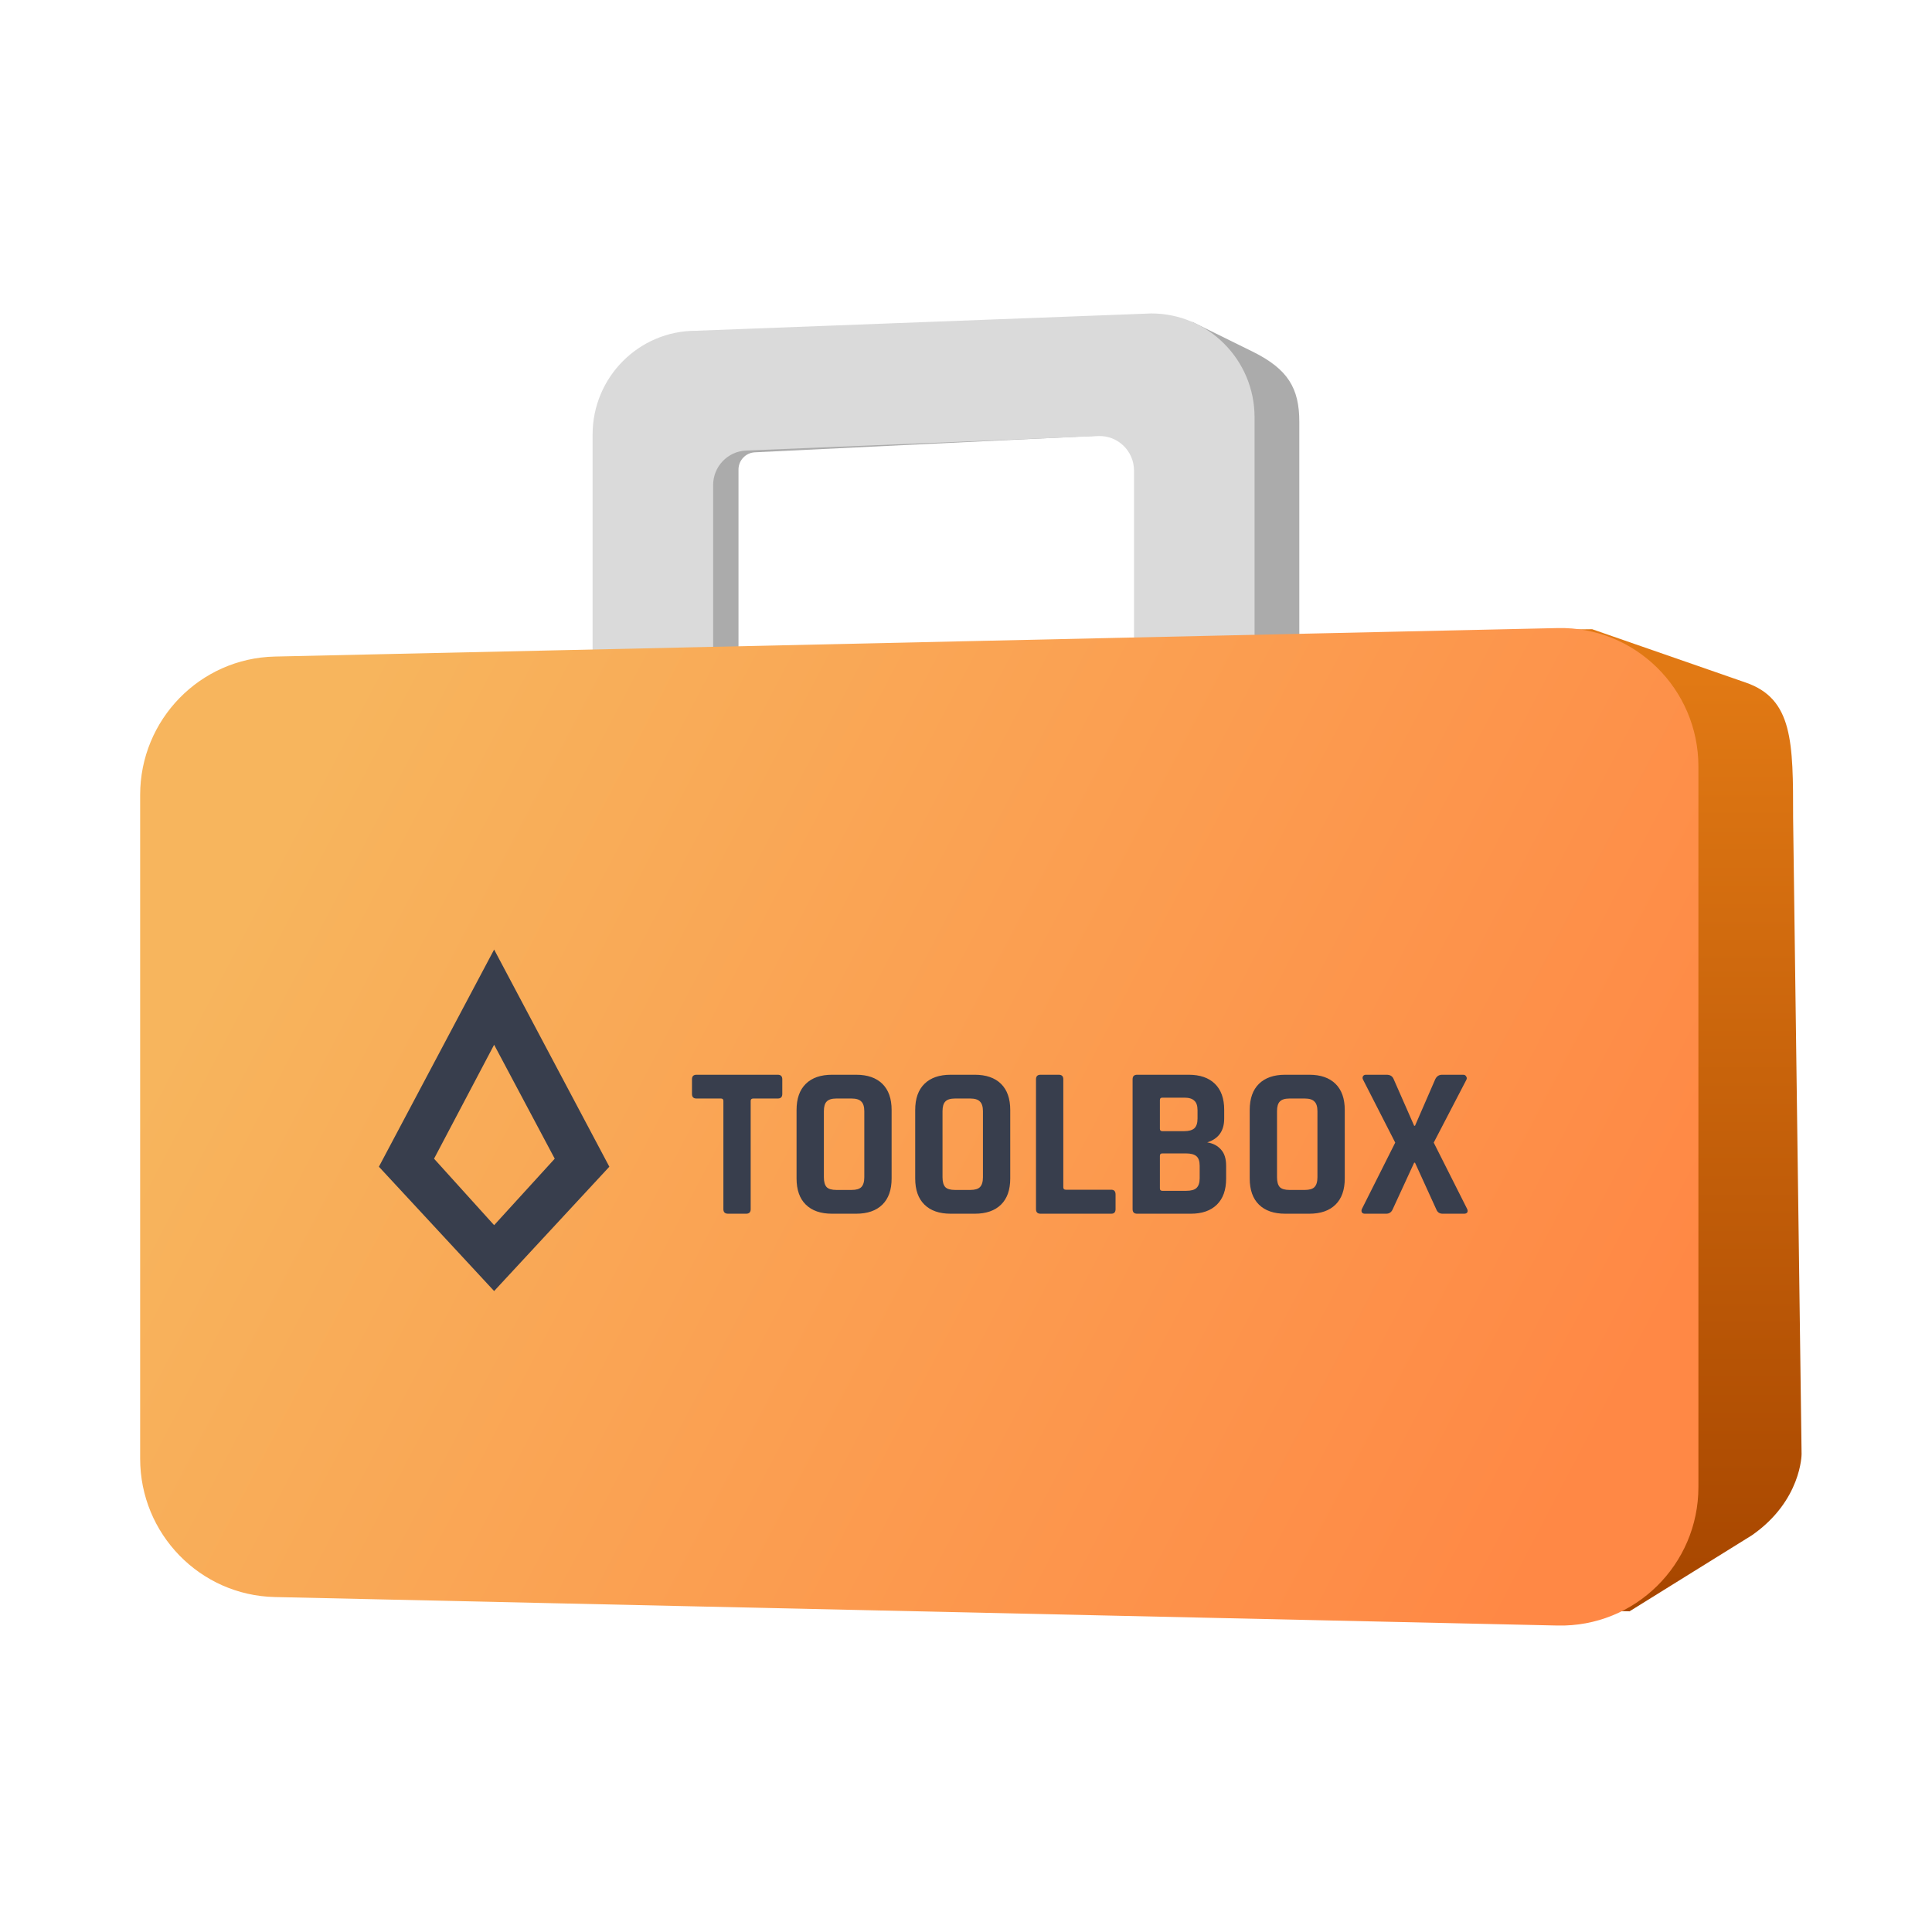 <svg viewBox="0 0 161 161" fill="none" xmlns="http://www.w3.org/2000/svg">
  <g clip-path="url(#clip0_1390_687)">
    <path fill-rule="evenodd" clip-rule="evenodd"
      d="M51.138 33.222C51.138 30.494 53.37 28.282 56.243 28.282L99.387 26.84L104.44 29.328C107.315 30.768 108.276 32.339 108.276 35.153V60.009H97.873V35.999L62.907 37.692C62.142 37.729 61.541 38.363 61.541 39.133V60.009H51.138V33.222Z"
      fill="#ABABAB" />
    <path fill-rule="evenodd" clip-rule="evenodd"
      d="M49.383 36.216C49.383 31.437 53.237 27.563 57.992 27.563L95.938 26.121C100.693 26.121 104.547 29.995 104.547 34.774V60.011H94.503V39.221C94.503 37.581 93.146 36.272 91.516 36.339L62.179 37.545C60.641 37.608 59.427 38.88 59.427 40.427V60.011H49.383V36.216Z"
      fill="#DADADA" />
    <path
      d="M19.571 68.165C19.571 61.669 24.81 56.402 31.274 56.402C31.274 56.402 126.216 52.434 132.679 52.434L145.452 56.871C149.426 58.223 149.426 61.849 149.426 68.165L150.132 121.175C150.132 121.175 150.132 125.059 145.995 127.938L135.794 134.277L31.274 132.114C24.81 132.114 19.571 126.848 19.571 120.352V68.165Z"
      fill="url(#paint0_linear_1390_687)" />
    <path
      d="M11.679 66.247C11.679 59.975 16.665 54.852 22.904 54.713L129.801 52.339C136.238 52.196 141.534 57.401 141.534 63.873V123.927C141.534 130.399 136.238 135.604 129.801 135.461L22.904 133.087C16.665 132.949 11.679 127.825 11.679 121.553V66.247Z"
      fill="url(#paint1_linear_1390_687)" />
    <g filter="url(#filter0_i_1390_687)">
      <path
        d="M38.875 79.129L48.477 97.227L38.875 107.587L29.273 97.227L38.875 79.129ZM38.875 102.098L43.926 96.558L38.875 87.063L33.869 96.558L38.875 102.098Z"
        fill="#383E4D" />
    </g>
    <g filter="url(#filter1_i_1390_687)">
      <path
        d="M59.879 101.143H58.374C58.111 101.143 57.98 101.017 57.98 100.765V91.742C57.98 91.61 57.914 91.543 57.782 91.543H55.739C55.489 91.543 55.363 91.418 55.363 91.165V89.941C55.363 89.689 55.489 89.562 55.739 89.562H62.513C62.764 89.562 62.889 89.689 62.889 89.941V91.165C62.889 91.418 62.764 91.543 62.513 91.543H60.47C60.327 91.543 60.255 91.61 60.255 91.742V100.765C60.255 101.017 60.13 101.143 59.879 101.143ZM67.393 99.162H68.666C69.048 99.162 69.317 99.084 69.472 98.927C69.639 98.76 69.723 98.483 69.723 98.099V92.606C69.723 92.222 69.639 91.952 69.472 91.796C69.317 91.628 69.048 91.543 68.666 91.543H67.393C67.011 91.543 66.742 91.628 66.587 91.796C66.432 91.952 66.354 92.222 66.354 92.606V98.099C66.354 98.483 66.432 98.76 66.587 98.927C66.742 99.084 67.011 99.162 67.393 99.162ZM69.042 101.143H67.035C66.091 101.143 65.362 100.891 64.849 100.386C64.335 99.882 64.078 99.156 64.078 98.207V92.498C64.078 91.55 64.335 90.823 64.849 90.319C65.362 89.815 66.091 89.562 67.035 89.562H69.042C69.986 89.562 70.714 89.815 71.228 90.319C71.742 90.823 71.999 91.55 71.999 92.498V98.207C71.999 99.156 71.742 99.882 71.228 100.386C70.714 100.891 69.986 101.143 69.042 101.143ZM77.28 99.162H78.552C78.934 99.162 79.204 99.084 79.359 98.927C79.526 98.76 79.61 98.483 79.61 98.099V92.606C79.61 92.222 79.526 91.952 79.359 91.796C79.204 91.628 78.934 91.543 78.552 91.543H77.28C76.898 91.543 76.629 91.628 76.474 91.796C76.319 91.952 76.241 92.222 76.241 92.606V98.099C76.241 98.483 76.319 98.76 76.474 98.927C76.629 99.084 76.898 99.162 77.28 99.162ZM78.929 101.143H76.922C75.978 101.143 75.249 100.891 74.736 100.386C74.222 99.882 73.965 99.156 73.965 98.207V92.498C73.965 91.55 74.222 90.823 74.736 90.319C75.249 89.815 75.978 89.562 76.922 89.562H78.929C79.872 89.562 80.601 89.815 81.115 90.319C81.628 90.823 81.885 91.55 81.885 92.498V98.207C81.885 99.156 81.628 99.882 81.115 100.386C80.601 100.891 79.872 101.143 78.929 101.143ZM90.303 101.143H84.408C84.157 101.143 84.031 101.017 84.031 100.765V89.941C84.031 89.689 84.157 89.562 84.408 89.562H85.931C86.181 89.562 86.307 89.689 86.307 89.941V98.946C86.307 99.078 86.379 99.144 86.522 99.144H90.303C90.542 99.144 90.661 99.276 90.661 99.54V100.765C90.661 101.017 90.542 101.143 90.303 101.143ZM94.554 99.234H96.56C96.954 99.234 97.235 99.156 97.403 99C97.582 98.832 97.671 98.561 97.671 98.189V97.144C97.671 96.772 97.582 96.508 97.403 96.352C97.223 96.196 96.931 96.118 96.525 96.118H94.554C94.422 96.118 94.356 96.184 94.356 96.316V99.036C94.356 99.168 94.422 99.234 94.554 99.234ZM94.554 94.263H96.381C96.763 94.263 97.044 94.185 97.223 94.029C97.403 93.861 97.492 93.591 97.492 93.219V92.516C97.492 92.144 97.403 91.88 97.223 91.724C97.056 91.556 96.781 91.472 96.399 91.472H94.554C94.422 91.472 94.356 91.537 94.356 91.67V94.065C94.356 94.197 94.422 94.263 94.554 94.263ZM92.081 100.765V89.941C92.081 89.689 92.206 89.562 92.457 89.562H96.757C97.701 89.562 98.43 89.815 98.943 90.319C99.457 90.823 99.714 91.543 99.714 92.48V93.219C99.714 94.239 99.242 94.9 98.299 95.2C98.776 95.272 99.159 95.47 99.445 95.794C99.732 96.106 99.875 96.556 99.875 97.144V98.225C99.875 99.162 99.619 99.882 99.105 100.386C98.591 100.891 97.868 101.143 96.937 101.143H92.457C92.206 101.143 92.081 101.017 92.081 100.765ZM105.156 99.162H106.428C106.81 99.162 107.079 99.084 107.234 98.927C107.401 98.76 107.485 98.483 107.485 98.099V92.606C107.485 92.222 107.401 91.952 107.234 91.796C107.079 91.628 106.81 91.543 106.428 91.543H105.156C104.773 91.543 104.505 91.628 104.349 91.796C104.194 91.952 104.116 92.222 104.116 92.606V98.099C104.116 98.483 104.194 98.76 104.349 98.927C104.505 99.084 104.773 99.162 105.156 99.162ZM106.804 101.143H104.797C103.854 101.143 103.125 100.891 102.611 100.386C102.098 99.882 101.841 99.156 101.841 98.207V92.498C101.841 91.55 102.098 90.823 102.611 90.319C103.125 89.815 103.854 89.562 104.797 89.562H106.804C107.748 89.562 108.477 89.815 108.99 90.319C109.504 90.823 109.761 91.55 109.761 92.498V98.207C109.761 99.156 109.504 99.882 108.99 100.386C108.477 100.891 107.748 101.143 106.804 101.143ZM113.215 101.143H111.441C111.321 101.143 111.238 101.107 111.19 101.035C111.142 100.951 111.142 100.855 111.19 100.746L113.967 95.218L111.28 89.959C111.232 89.863 111.232 89.773 111.28 89.689C111.328 89.605 111.411 89.562 111.53 89.562H113.251C113.549 89.562 113.746 89.689 113.842 89.941L115.544 93.813H115.616L117.3 89.941C117.42 89.689 117.611 89.562 117.874 89.562H119.63C119.749 89.562 119.833 89.61 119.881 89.707C119.94 89.791 119.946 89.881 119.898 89.977L117.175 95.218L119.952 100.729C120.012 100.849 120.018 100.951 119.97 101.035C119.922 101.107 119.833 101.143 119.701 101.143H117.91C117.659 101.143 117.485 101.023 117.39 100.783L115.616 96.892H115.544L113.752 100.783C113.645 101.023 113.466 101.143 113.215 101.143Z"
        fill="#383E4D" />
    </g>
  </g>
  <defs>
    <filter id="filter0_i_1390_687" x="29.273" y="79.129" width="21.506" height="28.457" filterUnits="userSpaceOnUse"
      color-interpolation-filters="sRGB">
      <feFlood flood-opacity="0" result="BackgroundImageFix" />
      <feBlend mode="normal" in="SourceGraphic" in2="BackgroundImageFix" result="shape" />
      <feColorMatrix in="SourceAlpha" type="matrix" values="0 0 0 0 0 0 0 0 0 0 0 0 0 0 0 0 0 0 127 0"
        result="hardAlpha" />
      <feOffset dx="2.302" />
      <feGaussianBlur stdDeviation="2.302" />
      <feComposite in2="hardAlpha" operator="arithmetic" k2="-1" k3="1" />
      <feColorMatrix type="matrix" values="0 0 0 0 0 0 0 0 0 0 0 0 0 0 0 0 0 0 0.25 0" />
      <feBlend mode="normal" in2="shape" result="effect1_innerShadow_1390_687" />
    </filter>
    <filter id="filter1_i_1390_687" x="55.363" y="89.562" width="66.94" height="11.582" filterUnits="userSpaceOnUse"
      color-interpolation-filters="sRGB">
      <feFlood flood-opacity="0" result="BackgroundImageFix" />
      <feBlend mode="normal" in="SourceGraphic" in2="BackgroundImageFix" result="shape" />
      <feColorMatrix in="SourceAlpha" type="matrix" values="0 0 0 0 0 0 0 0 0 0 0 0 0 0 0 0 0 0 127 0"
        result="hardAlpha" />
      <feOffset dx="2.302" />
      <feGaussianBlur stdDeviation="1.151" />
      <feComposite in2="hardAlpha" operator="arithmetic" k2="-1" k3="1" />
      <feColorMatrix type="matrix" values="0 0 0 0 0 0 0 0 0 0 0 0 0 0 0 0 0 0 0.33 0" />
      <feBlend mode="normal" in2="shape" result="effect1_innerShadow_1390_687" />
    </filter>
    <linearGradient id="paint0_linear_1390_687" x1="84.498" y1="56.402" x2="84.498" y2="132.114"
      gradientUnits="userSpaceOnUse">
      <stop stop-color="#E17914" />
      <stop offset="1" stop-color="#A84700" />
    </linearGradient>
    <linearGradient id="paint1_linear_1390_687" x1="24.742" y1="66.581" x2="132.246" y2="122.772"
      gradientUnits="userSpaceOnUse">
      <stop stop-color="#F7B55D" />
      <stop offset="1" stop-color="#FF8845" />
    </linearGradient>
    <clipPath id="clip0_1390_687">
      <rect width="139.025" height="109.653" fill="white" transform="translate(11.393 26.094)" />
    </clipPath>
  </defs>
</svg>

